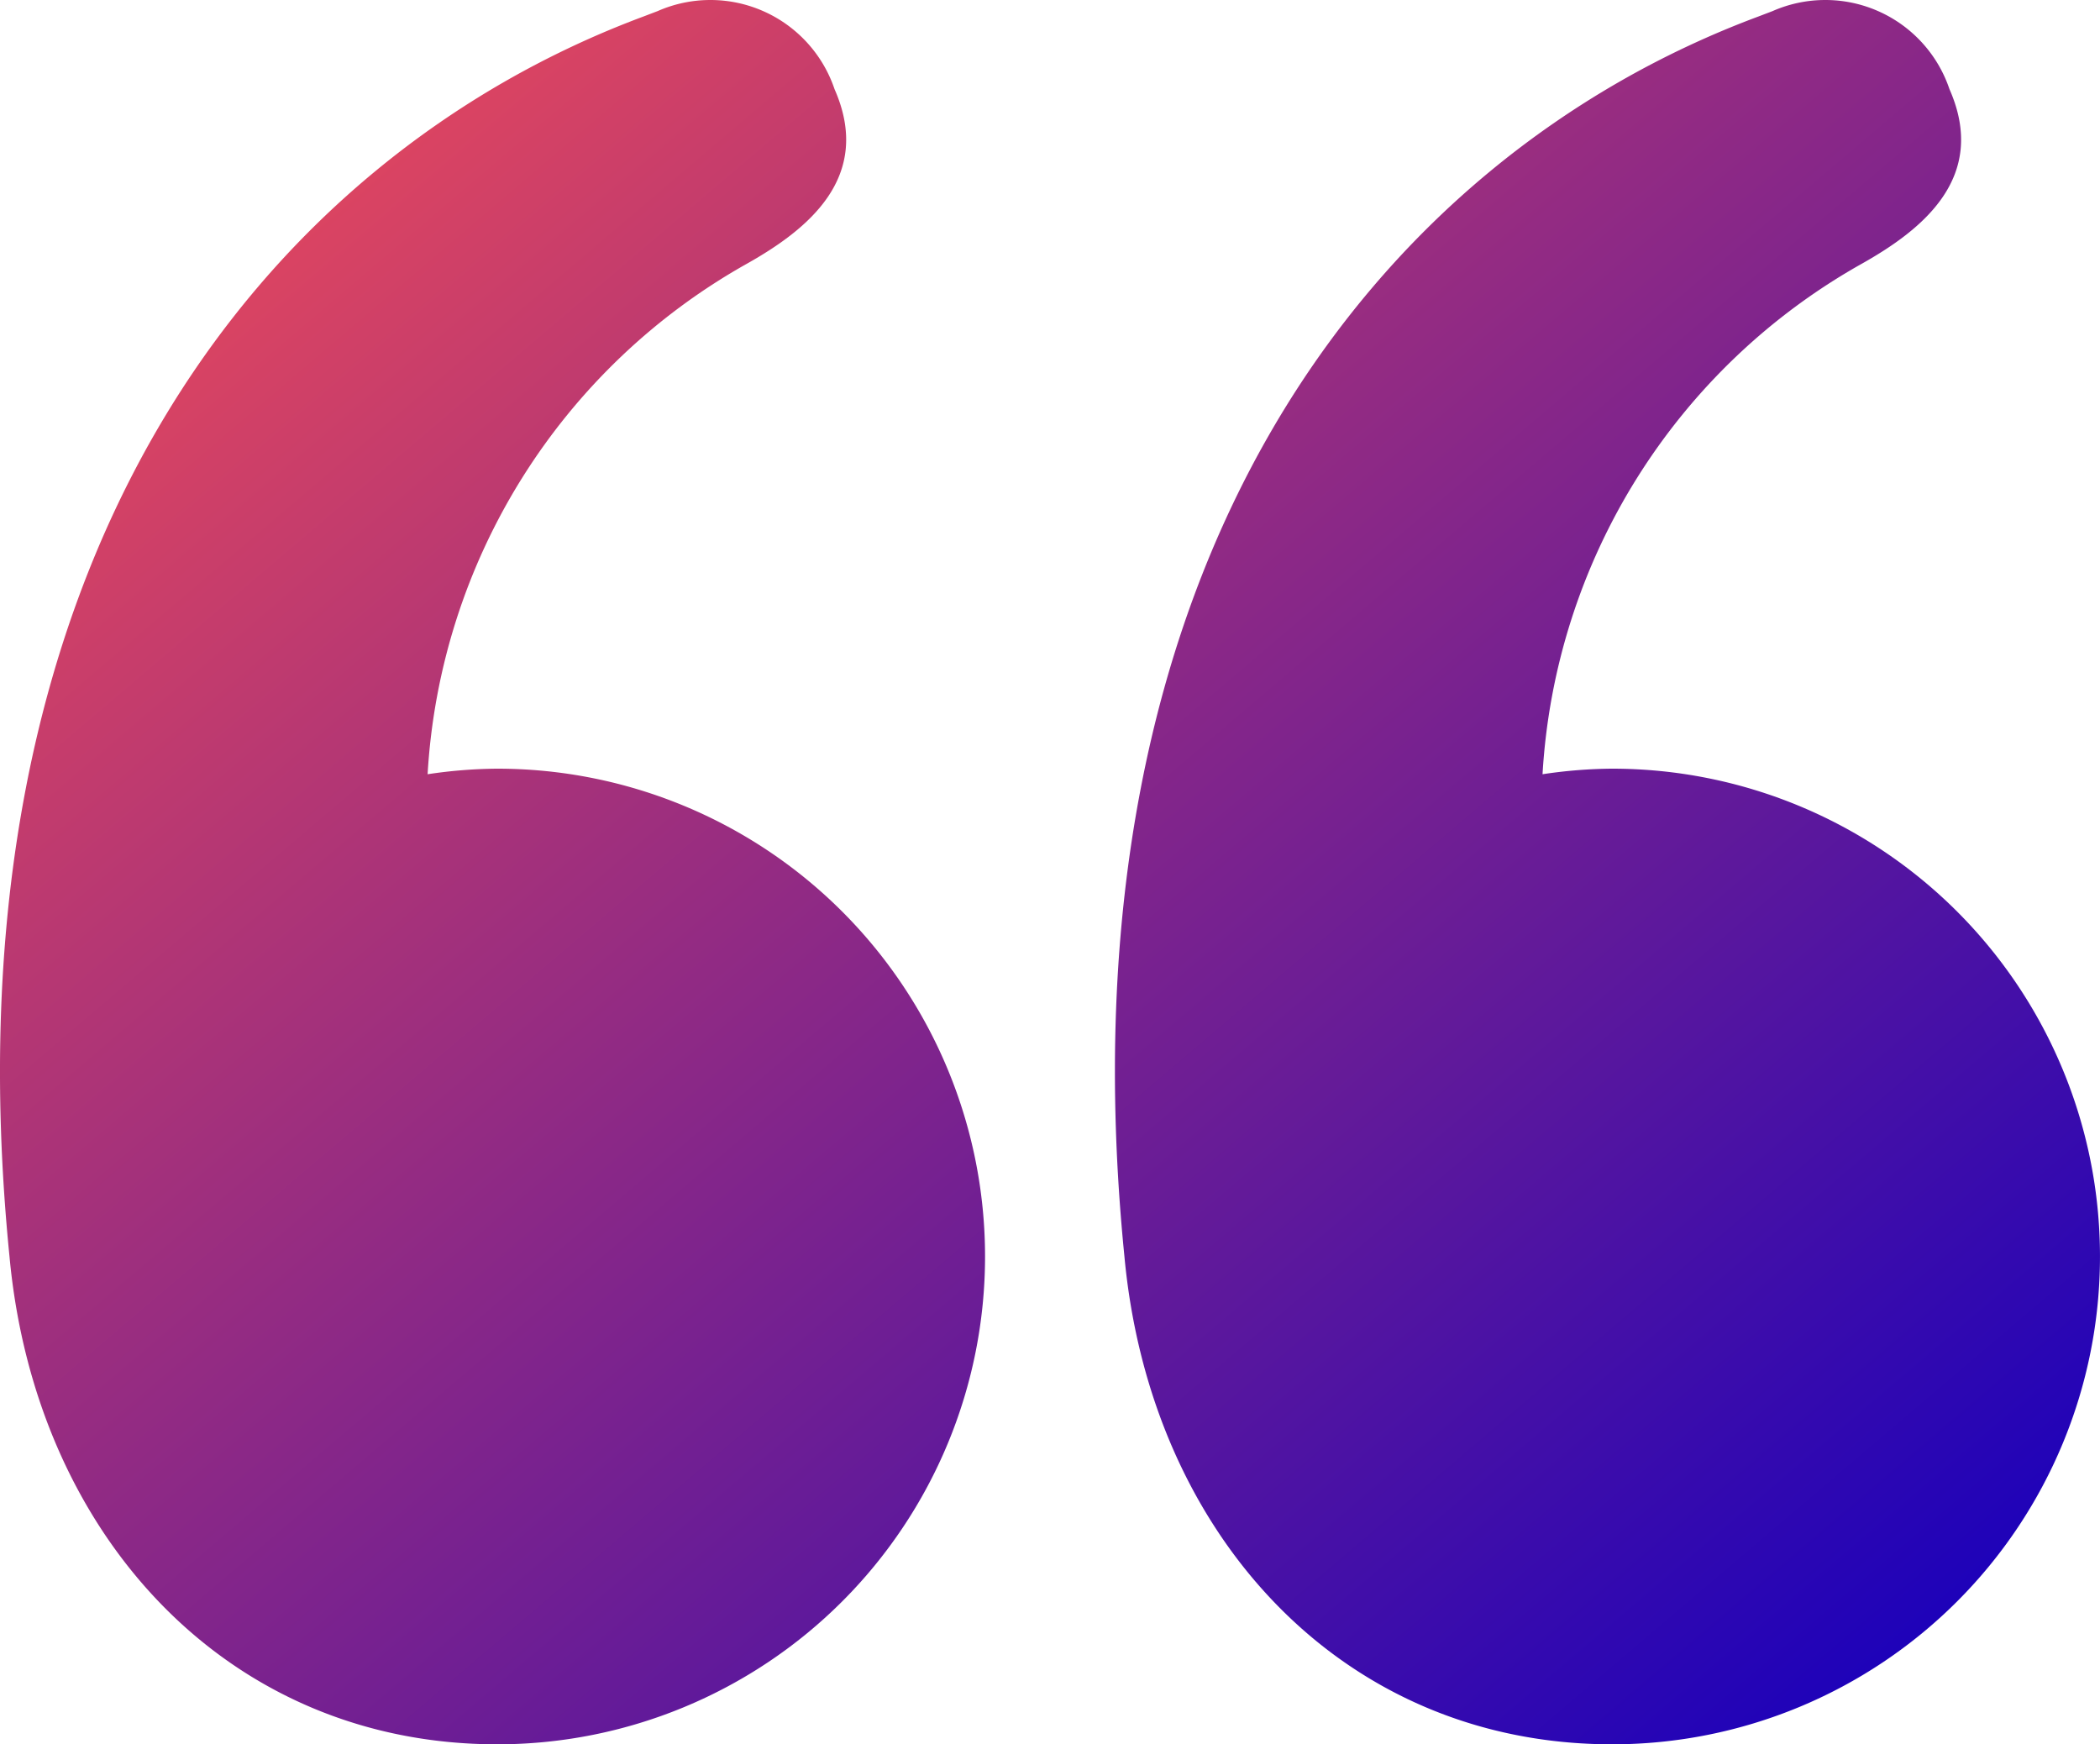 <svg xmlns="http://www.w3.org/2000/svg" xmlns:xlink="http://www.w3.org/1999/xlink" width="544.186" height="451.974" viewBox="0 0 544.186 451.974">
  <defs>
    <linearGradient id="linear-gradient" x1="0.043" y1="0.068" x2="0.974" y2="0.923" gradientUnits="objectBoundingBox">
      <stop offset="0" stop-color="#f24c57"/>
      <stop offset="1" stop-color="#1800bc"/>
    </linearGradient>
  </defs>
  <path id="quote" d="M418.647,203.14a126.4,126.4,0,0,0-18.057,1.445A162.517,162.517,0,0,1,483.473,72.223c15.349-8.668,32.684-22.211,22.572-45.144A33.948,33.948,0,0,0,460.179,6.855L456.387,8.3c-98.233,36.657-182.2,140.668-164.142,321.242,6.681,72.23,56.52,126.4,126.4,126.4a126.4,126.4,0,1,0,0-252.8Zm-288.919,0a126.406,126.406,0,0,0-18.057,1.445A162.517,162.517,0,0,1,194.554,72.223c15.349-8.668,32.684-22.211,22.572-45.144A33.948,33.948,0,0,0,171.26,6.855L167.468,8.3C69.235,44.956-14.732,148.967,3.325,329.542c6.681,72.23,56.52,126.4,126.4,126.4a126.4,126.4,0,1,0,0-252.8Z" transform="translate(-0.864 -3.97)" fill="url(#linear-gradient)"/>
</svg>
